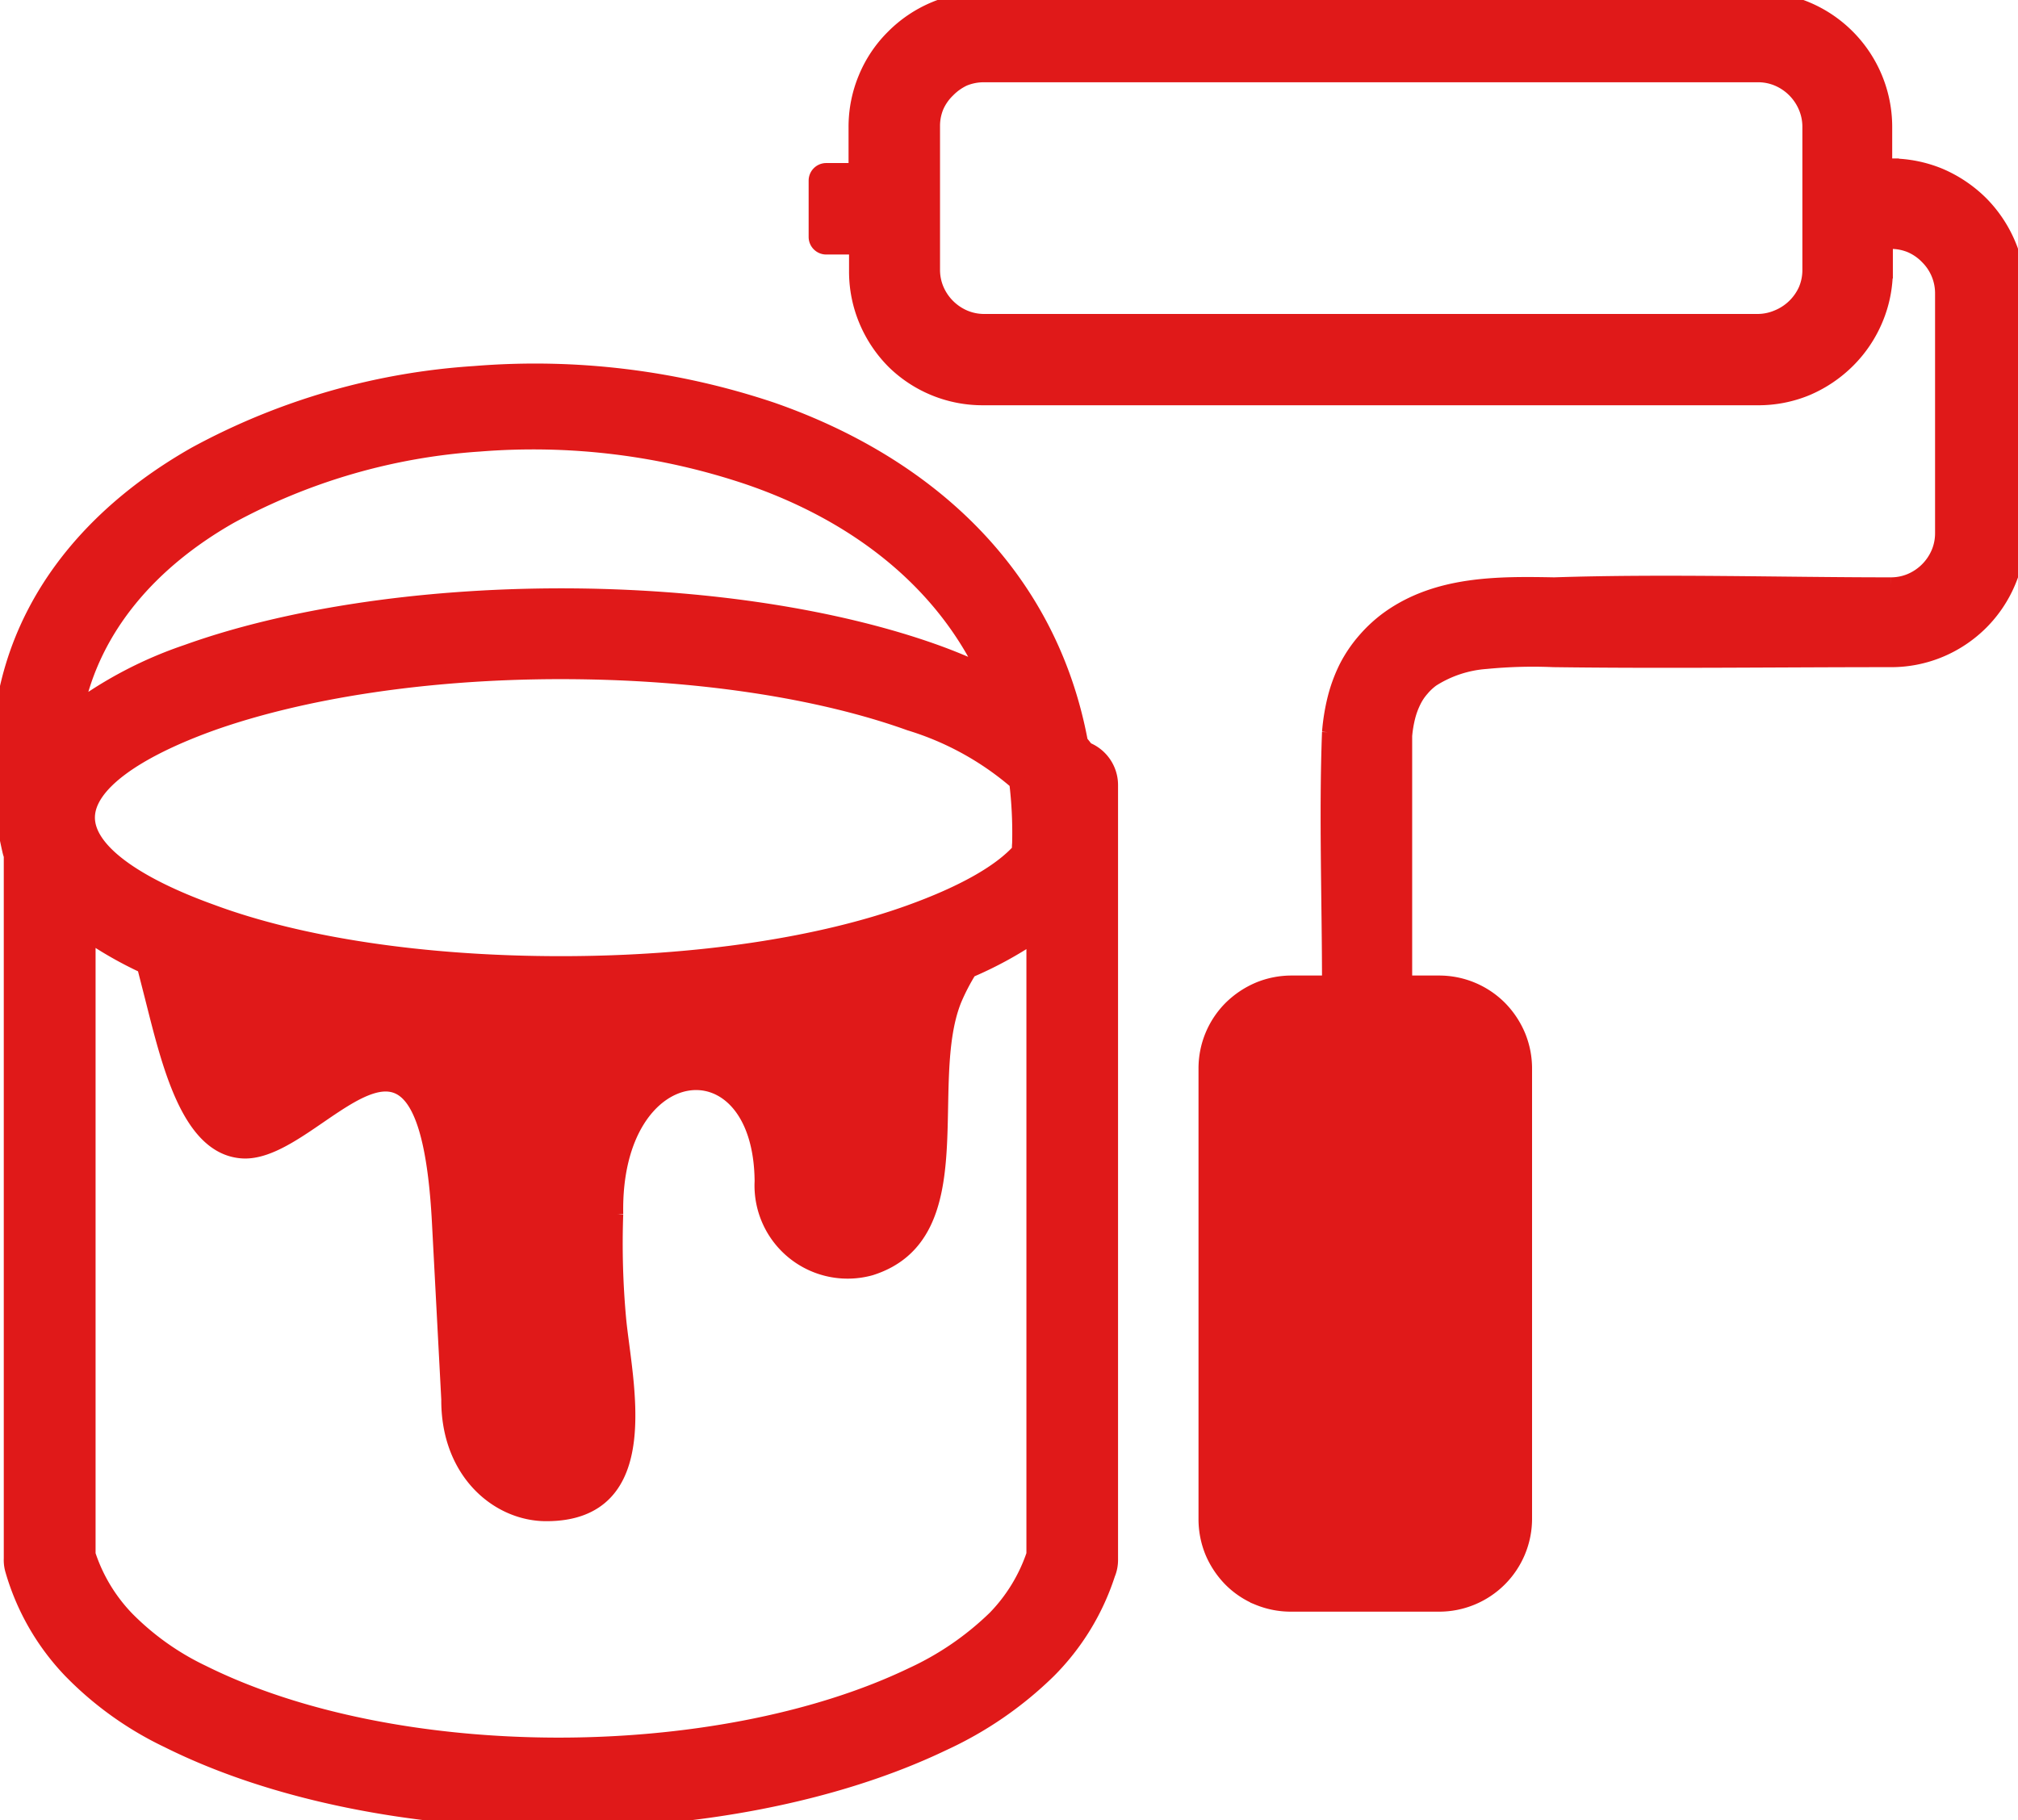 <svg id="Layer_1" data-name="Layer 1" xmlns="http://www.w3.org/2000/svg" viewBox="0 0 122.88 110.85"><title>paint-roller-bucket</title><path d="M66.15,45.69a2.29,2.29,0,0,1,1.43,2.12v1.71c0,.1,0,.2,0,.3s0,.21,0,.31V95a2.19,2.19,0,0,1-.17.85,14.74,14.74,0,0,1-3.6,5.88,22.67,22.67,0,0,1-6.38,4.39c-6.6,3.17-15.18,4.75-23.7,4.72s-17-1.65-23.49-4.89a20.64,20.64,0,0,1-5.9-4.22,14.7,14.7,0,0,1-3.52-6.1,2.13,2.13,0,0,1-.09-.71V52.1a2.58,2.58,0,0,1-.08-.26C-1.92,40.76,3.34,32.57,11.91,27.7a41.06,41.06,0,0,1,17-4.91A45.22,45.22,0,0,1,47,25c9.31,3.25,16.82,9.86,18.75,20.21.13.16.26.32.37.47ZM52.17,15H50.3a.57.57,0,0,1-.56-.57V11a.57.57,0,0,1,.56-.57h1.87V7.72a7.65,7.65,0,0,1,.59-2.95A7.54,7.54,0,0,1,54.41,2.3l0,0A7.73,7.73,0,0,1,59.89,0H107a7.73,7.73,0,0,1,7.72,7.72v2.43h.41a7.78,7.78,0,0,1,2.94.58,8,8,0,0,1,2.51,1.68,7.84,7.84,0,0,1,1.68,2.52,7.56,7.56,0,0,1,.59,2.94V32.44a7.6,7.6,0,0,1-.59,2.94,7.69,7.69,0,0,1-1.65,2.48l0,0a7.75,7.75,0,0,1-2.5,1.68,7.65,7.65,0,0,1-3,.59c-6.83,0-13.69.09-20.51,0a29.43,29.43,0,0,0-4.1.11,7.11,7.11,0,0,0-3.33,1.1,3.55,3.55,0,0,0-.63.59,3.33,3.33,0,0,0-.49.73,4.83,4.83,0,0,0-.37,1,7.26,7.26,0,0,0-.19,1.15v15.1h2.14a5.16,5.16,0,0,1,3.65,1.51,5.32,5.32,0,0,1,1.12,1.68,5.17,5.17,0,0,1,.39,2V92.5a5.16,5.16,0,0,1-5.16,5.15h-9a5.17,5.17,0,0,1-2-.39,5.06,5.06,0,0,1-1.64-1.09l0,0a5.33,5.33,0,0,1-1.12-1.67,5.2,5.2,0,0,1-.39-2V65.07a5.14,5.14,0,0,1,1.51-3.65,5.37,5.37,0,0,1,1.68-1.12,5.17,5.17,0,0,1,2-.39H81c0-5-.19-10.36,0-15.31a12.51,12.51,0,0,1,.35-2.12,9.37,9.37,0,0,1,.68-1.82l0,0A8.16,8.16,0,0,1,83.16,39a8.48,8.48,0,0,1,1.39-1.28l0,0c3-2.17,6.73-2.12,10.09-2.06,6.69-.22,13.75,0,20.49,0a3.12,3.12,0,0,0,1.22-.24,3.27,3.27,0,0,0,1.74-1.74,3.12,3.12,0,0,0,.24-1.22V17.87a3.16,3.16,0,0,0-.94-2.26,3.18,3.18,0,0,0-1-.7,3.13,3.13,0,0,0-1.22-.25h-.41v1.8a7.65,7.65,0,0,1-.59,2.95,7.74,7.74,0,0,1-1.68,2.51A7.92,7.92,0,0,1,110,23.6a7.64,7.64,0,0,1-3,.58H59.89A7.67,7.67,0,0,1,54.47,22l0,0a7.79,7.79,0,0,1-1.68-2.51,7.65,7.65,0,0,1-.59-2.95V15ZM107,4.51H59.89a3.22,3.22,0,0,0-1.21.24,3.42,3.42,0,0,0-1,.71,3.18,3.18,0,0,0-.7,1,3.12,3.12,0,0,0-.24,1.22v8.74a3.12,3.12,0,0,0,.24,1.22,3.27,3.27,0,0,0,1.74,1.74,3.12,3.12,0,0,0,1.22.24H107a3.12,3.12,0,0,0,1.22-.24A3.27,3.27,0,0,0,110,17.68a3.13,3.13,0,0,0,.25-1.22V7.71A3.13,3.13,0,0,0,110,6.49a3.27,3.27,0,0,0-1.74-1.74A3.12,3.12,0,0,0,107,4.51ZM34.15,36.33c8.85,0,16.91,1.31,22.8,3.42a33.45,33.45,0,0,1,3.11,1.3c-2.77-5.87-8.1-9.83-14.39-12A41.05,41.05,0,0,0,29.2,27,36.93,36.93,0,0,0,14,31.4c-4.83,2.75-8.38,6.76-9.43,11.91a24.92,24.92,0,0,1,6.83-3.56c5.89-2.12,14-3.42,22.8-3.42ZM63,56.88a23.54,23.54,0,0,1-4,2.18,13,13,0,0,0-.94,1.81C56,66,59.34,75.18,53,77.18a5.17,5.17,0,0,1-6.55-5.24c-.07-8.82-9.19-7.88-9,2a50.52,50.52,0,0,0,.18,6.42c.38,3.88,2.34,11.79-4.37,11.78-2.9,0-5.92-2.5-5.89-6.92l-.57-10.81c-.86-16.13-7.42-4.13-12-4.36-3.26-.17-4.46-5.3-5.48-9.33l-.49-1.92a23.56,23.56,0,0,1-3.51-2V94.67a10.28,10.28,0,0,0,2.37,3.94,16.4,16.4,0,0,0,4.63,3.29c5.89,2.93,13.66,4.39,21.47,4.42s15.77-1.4,21.75-4.27a18.15,18.15,0,0,0,5.09-3.49A10.31,10.31,0,0,0,63,94.67V56.88ZM55.41,44c-5.39-1.94-12.9-3.14-21.26-3.14S18.28,42.09,12.89,44c-4.7,1.69-7.61,3.76-7.61,5.79s2.91,4.1,7.61,5.79c5.39,2,12.9,3.15,21.26,3.15S50,57.56,55.41,55.61c3.17-1.14,5.52-2.44,6.72-3.8a2,2,0,0,1,0-.43,25.69,25.69,0,0,0-.18-3.77A18,18,0,0,0,55.41,44Z" fill ="#e01919" stroke="#e01919"/></svg>